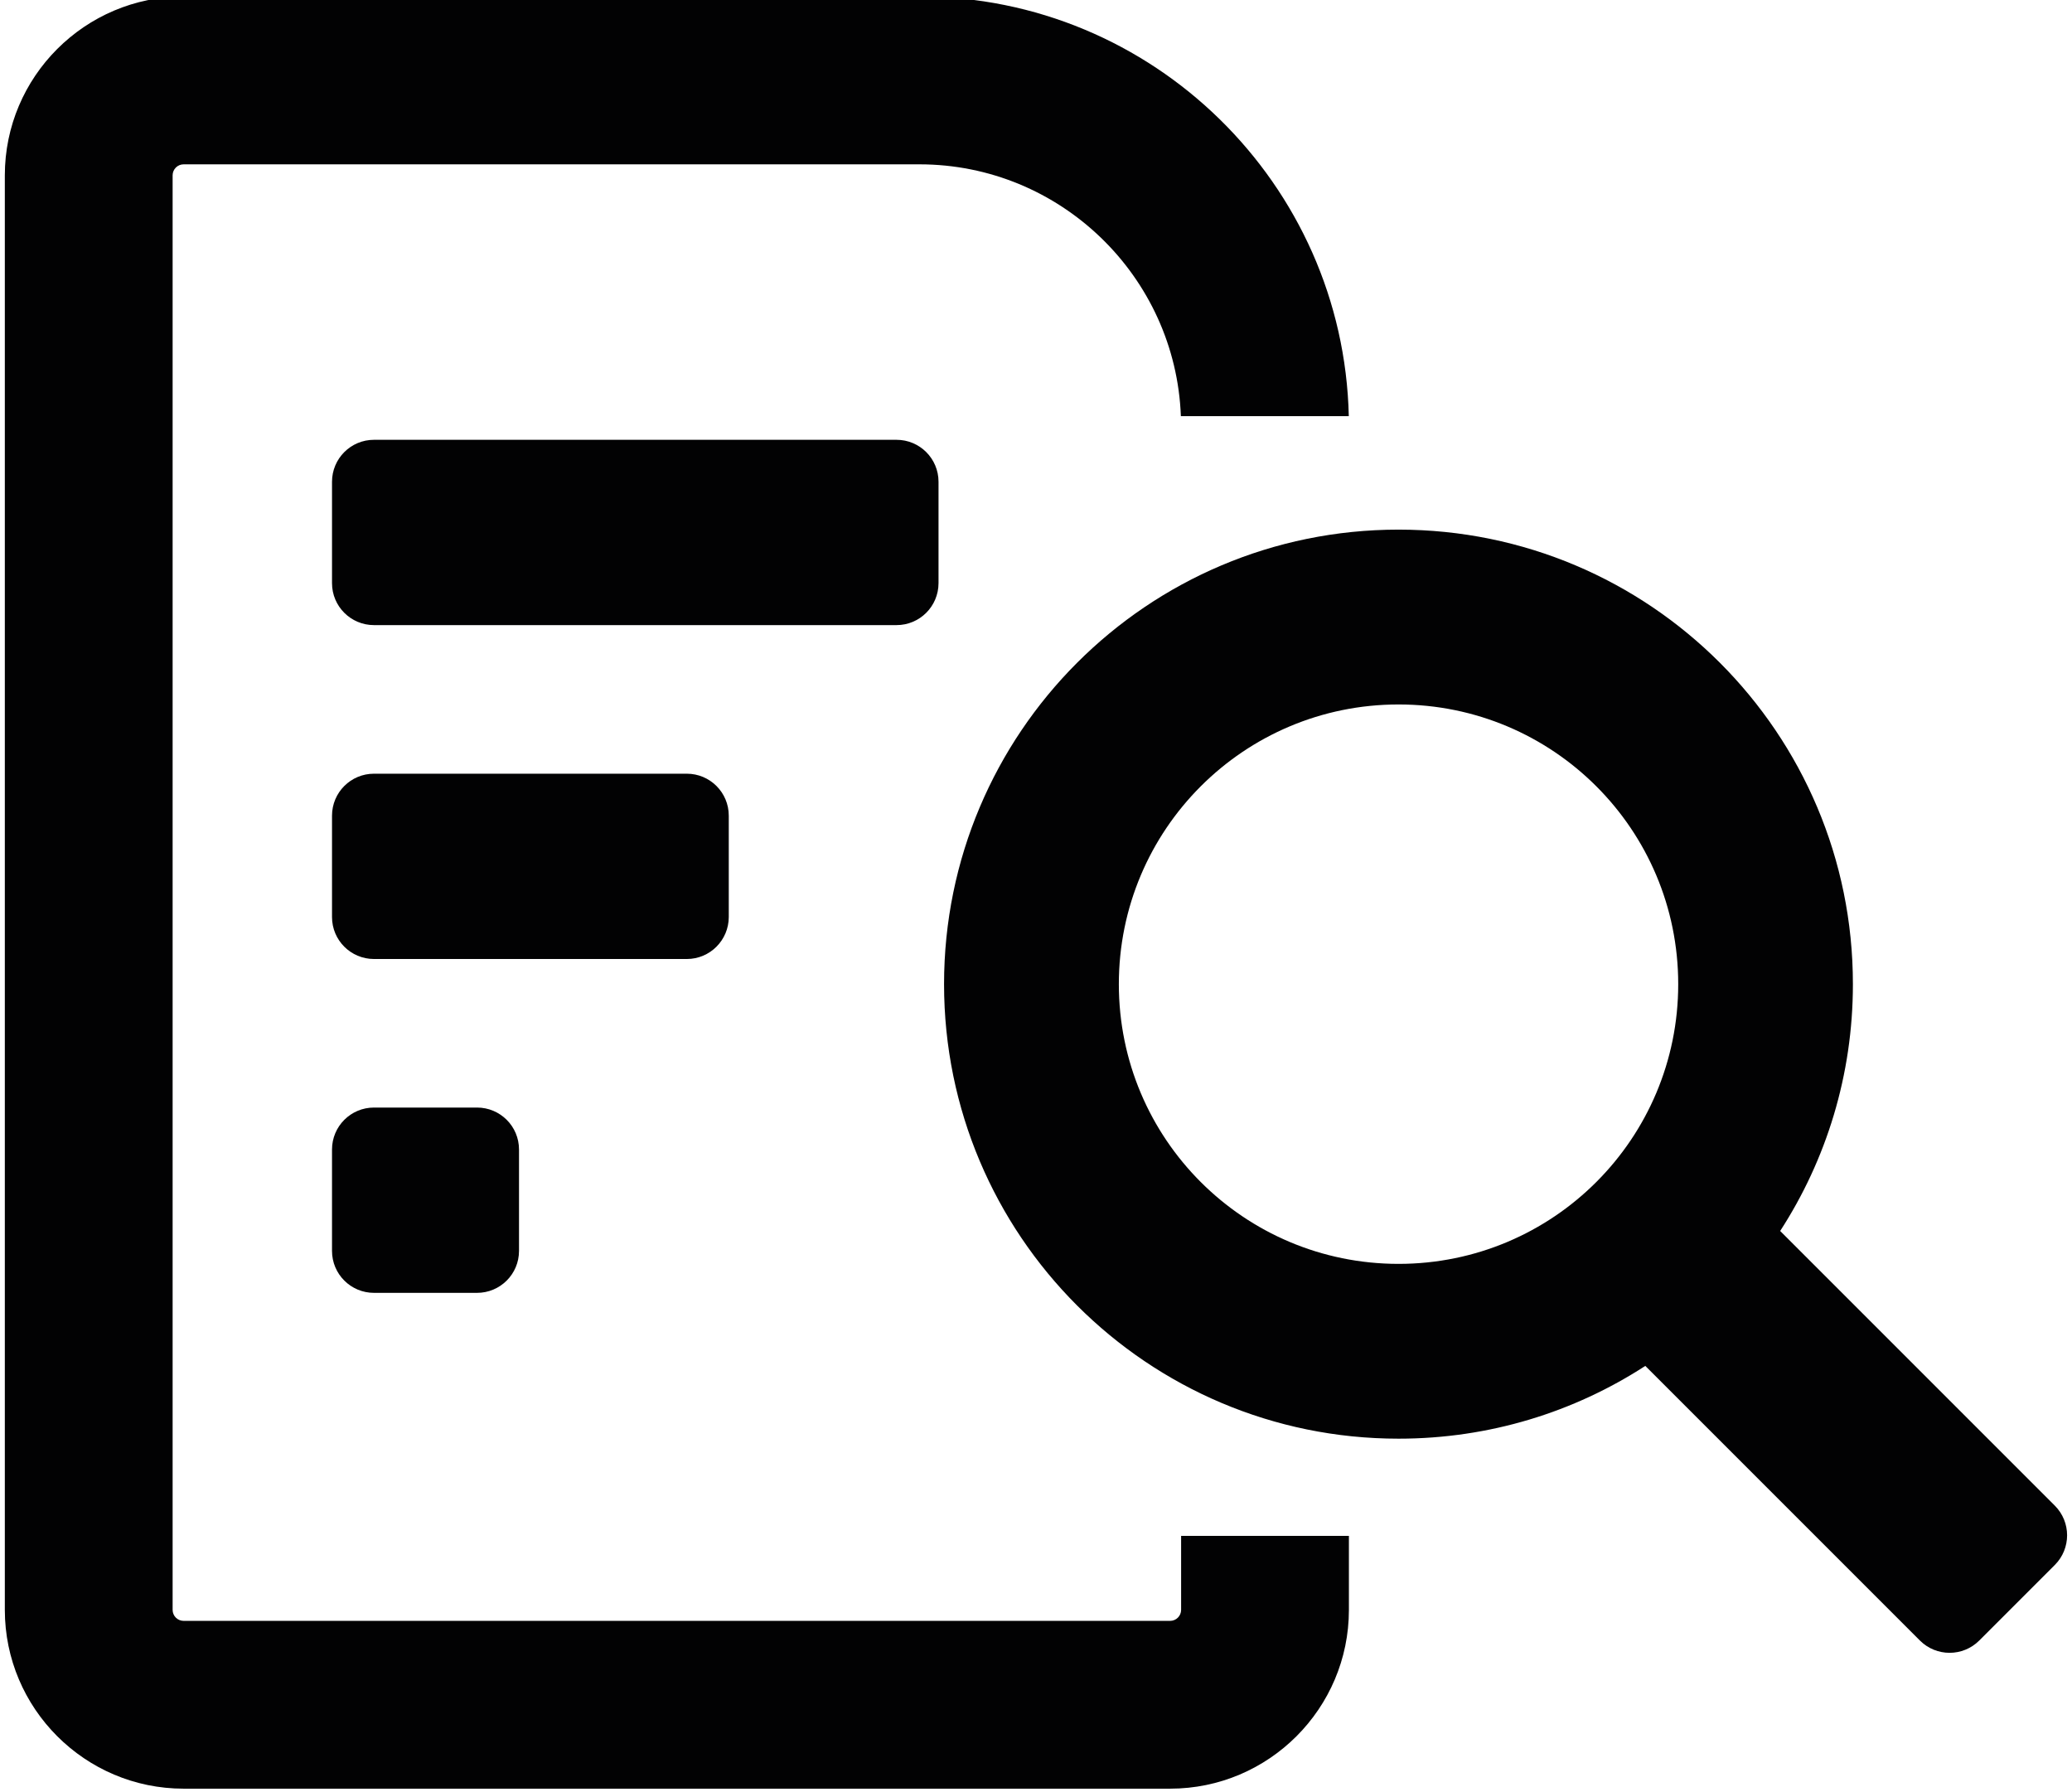 <?xml version="1.0" encoding="utf-8"?>
<!-- Generator: Adobe Illustrator 23.0.4, SVG Export Plug-In . SVG Version: 6.00 Build 0)  -->
<svg version="1.1" id="Camada_1" xmlns="http://www.w3.org/2000/svg" xmlns:xlink="http://www.w3.org/1999/xlink" x="0px" y="0px"
	 viewBox="0 0 592 512" style="enable-background:new 0 0 592 512;" xml:space="preserve">
<style type="text/css">
	.st0{fill:#020203;}
</style>
<g>
	<path class="st0" d="M399.57,151.31c-71.73,0-129.84,58.13-129.84,129.86s58.12,129.85,129.85,129.85
		c26.02,0,50.21-7.63,70.51-20.79l78.46,78.46c4.68,4.68,12.27,4.68,16.95,0l21.59-21.59c4.68-4.68,4.68-12.27,0-16.95l-78.47-78.47
		c13.15-20.31,20.78-44.51,20.78-70.51C529.42,209.43,471.3,151.31,399.57,151.31z M479.49,281.17c0,44.14-35.72,79.91-79.91,79.91
		c-44.14,0-79.91-35.71-79.91-79.91c0-44.14,35.71-79.91,79.91-79.91C443.72,201.26,479.49,236.96,479.49,281.17z"/>
	<g>
		<path class="st0" d="M256.15,178.59H106.85c-6.62,0-11.99-5.36-11.99-11.99v-28.96c0-6.62,5.36-11.99,11.99-11.99h149.31
			c6.62,0,11.99,5.36,11.99,11.99v28.96C268.14,173.23,262.78,178.59,256.15,178.59z"/>
	</g>
	<g>
		<path class="st0" d="M196.23,273.98h-89.38c-6.62,0-11.99-5.36-11.99-11.99v-28.96c0-6.62,5.36-11.99,11.99-11.99h89.38
			c6.62,0,11.99,5.36,11.99,11.99v28.96C208.21,268.61,202.85,273.98,196.23,273.98z"/>
	</g>
	<g>
		<path class="st0" d="M136.3,369.36h-29.45c-6.62,0-11.99-5.36-11.99-11.99v-28.96c0-6.62,5.36-11.99,11.99-11.99h29.45
			c6.62,0,11.99,5.36,11.99,11.99v28.96C148.29,364,142.92,369.36,136.3,369.36z"/>
	</g>
	<path class="st0" d="M337.46,438.79v21.14c0,1.73-1.41,3.14-3.14,3.14H52.46c-1.73,0-3.14-1.41-3.14-3.14V50.09
		c0-1.73,1.41-3.14,3.14-3.14h210.23c40.28,0,73.2,32.02,74.7,71.94h47.98C383.86,52.54,329.41-0.99,262.7-0.99H52.46
		C24.3-0.99,1.38,21.92,1.38,50.09v409.84c0,28.17,22.91,51.08,51.08,51.08h281.86c28.17,0,51.08-22.91,51.08-51.08v-21.14
		L337.46,438.79L337.46,438.79z"/>
</g>
</svg>
